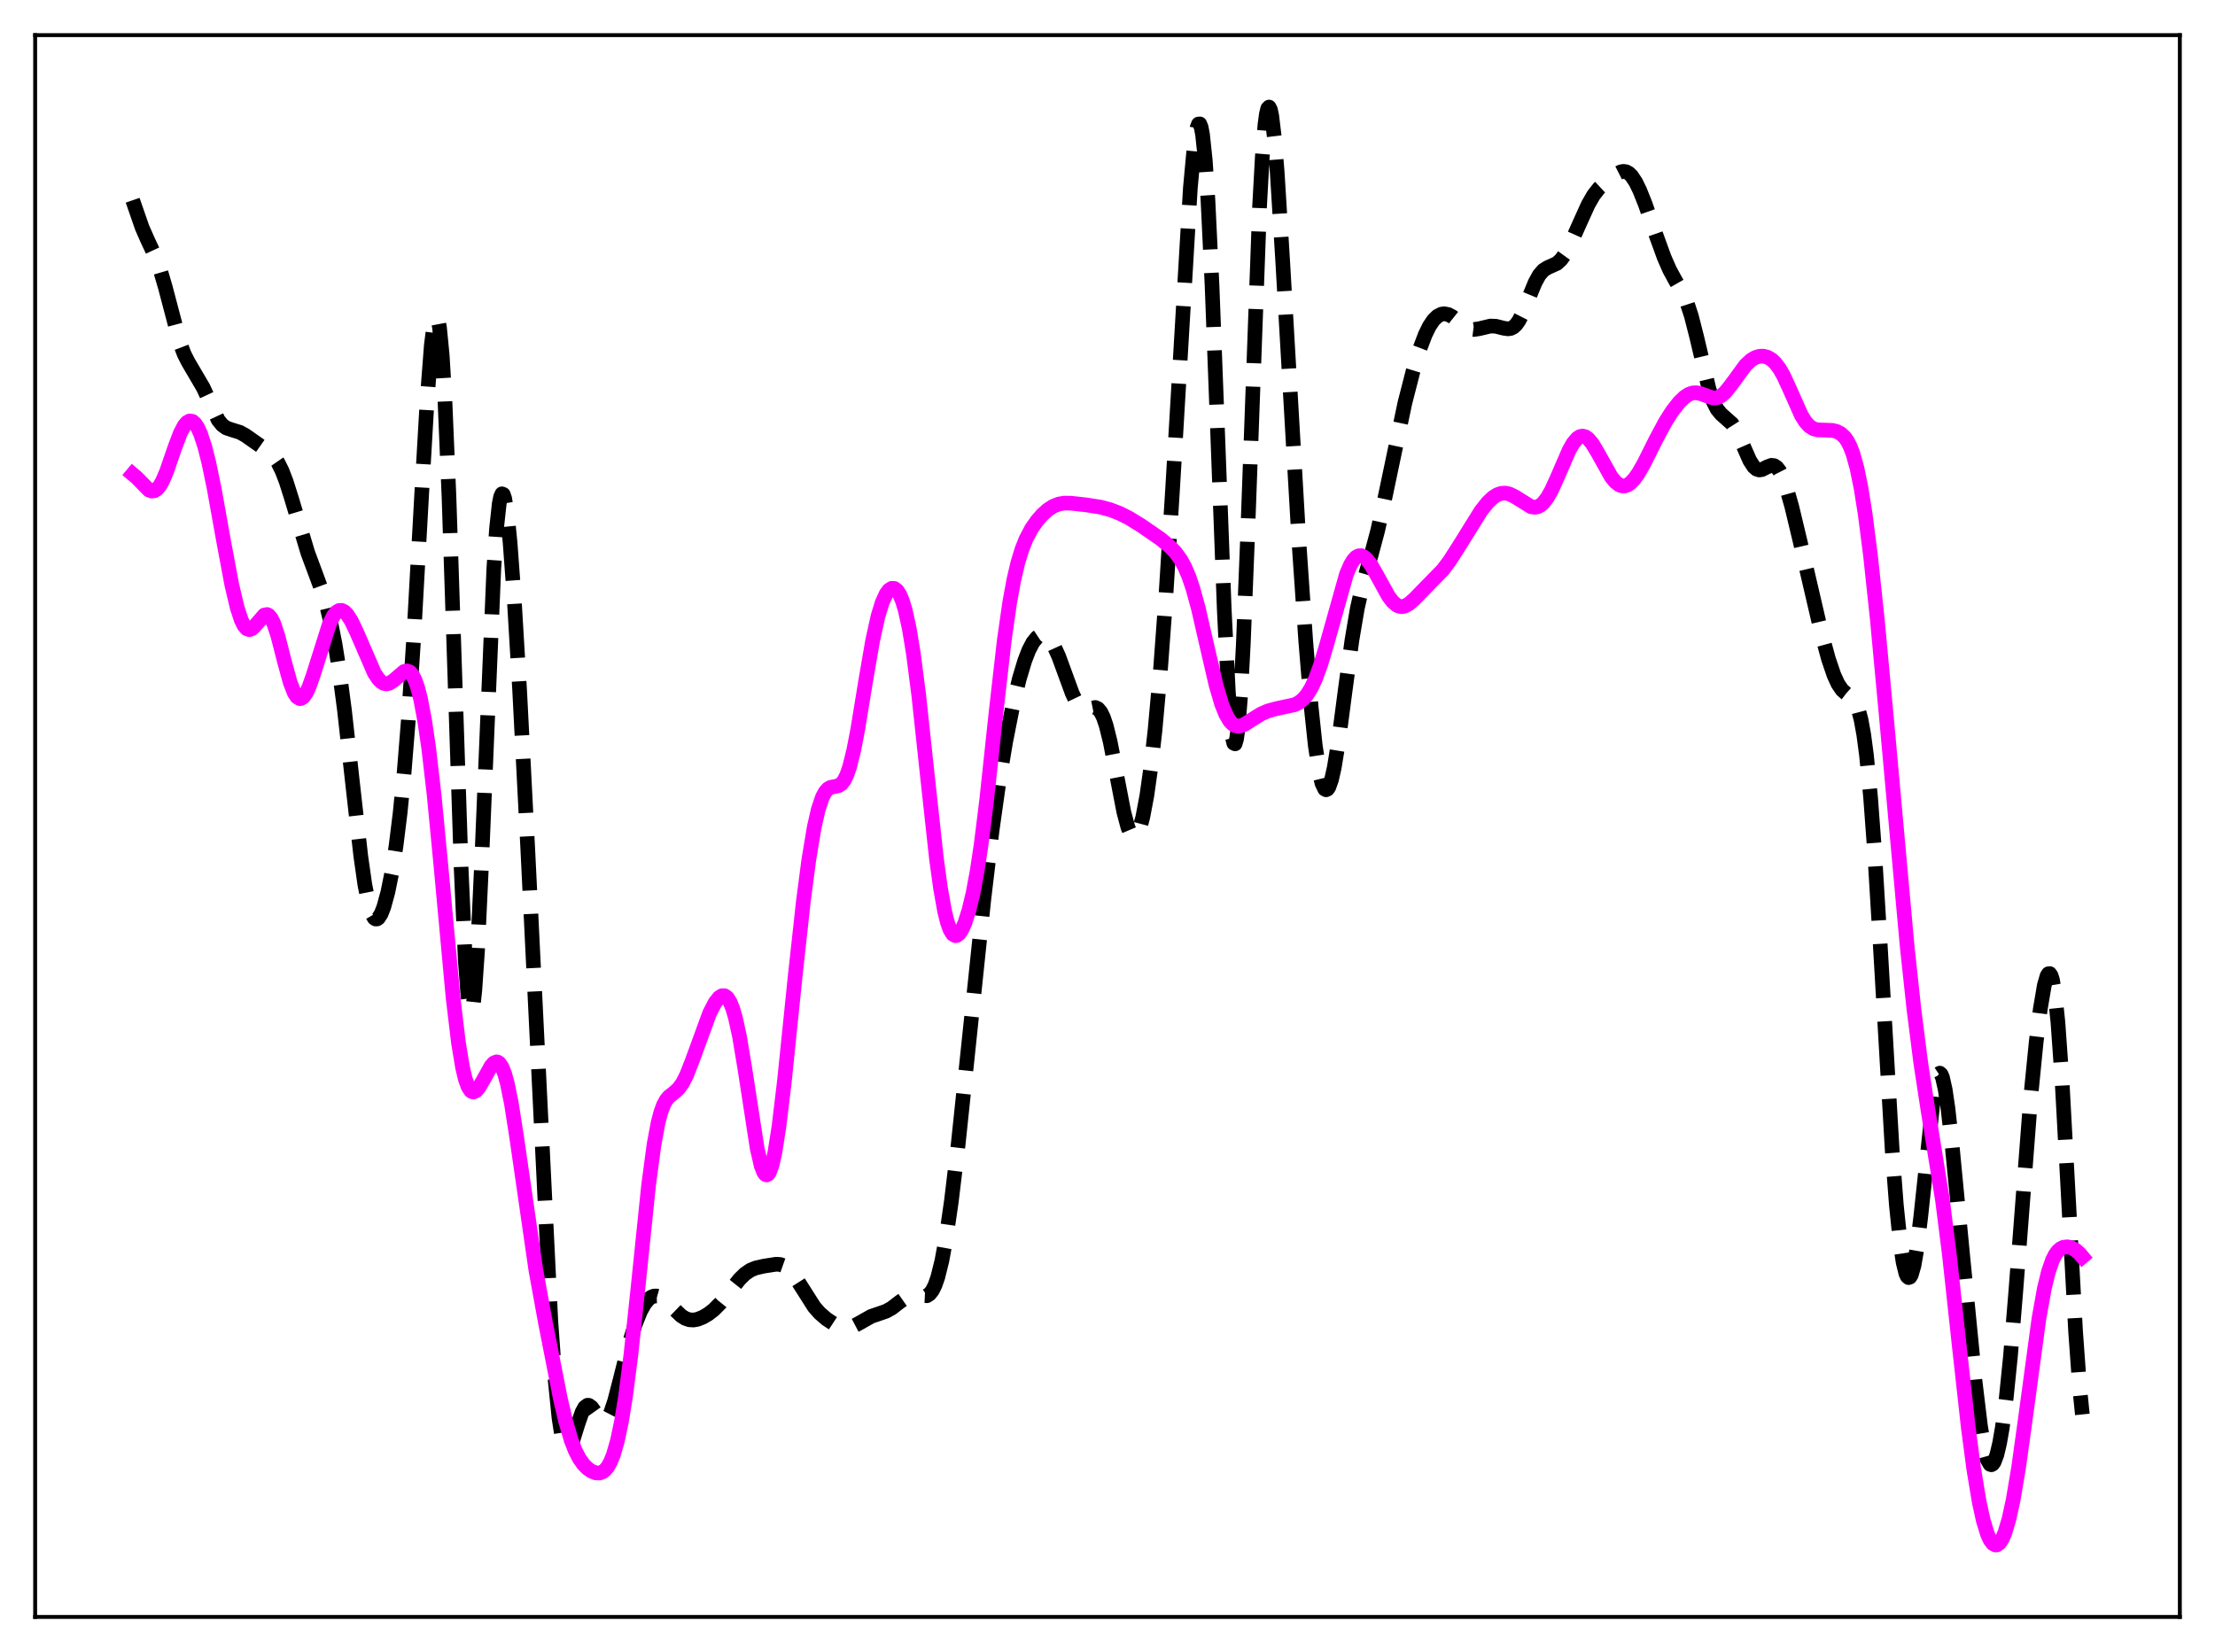 <?xml version="1.0" encoding="utf-8" standalone="no"?>
<!DOCTYPE svg PUBLIC "-//W3C//DTD SVG 1.1//EN"
  "http://www.w3.org/Graphics/SVG/1.1/DTD/svg11.dtd">
<svg xmlns:xlink="http://www.w3.org/1999/xlink" width="453.6pt" height="338.4pt" viewBox="0 0 453.6 338.4" xmlns="http://www.w3.org/2000/svg" version="1.1">
 <defs>
  <style type="text/css">*{stroke-linejoin: round; stroke-linecap: butt}</style>
 </defs>
 <g id="figure_1">
  <g id="patch_1">
   <path d="M 0 338.4 
L 453.6 338.4 
L 453.6 0 
L 0 0 
z
" style="fill: #ffffff"/>
  </g>
  <g id="axes_1">
   <g id="patch_2">
    <path d="M 7.2 331.2 
L 446.4 331.2 
L 446.4 7.2 
L 7.2 7.2 
z
" style="fill: #ffffff"/>
   </g>
   <g id="matplotlib.axis_1"/>
   <g id="matplotlib.axis_2"/>
   <g id="line2d_1">
    <path d="M 27.164 41.018 
L 29.11 46.625 
L 30.222 49.15 
L 31.89 52.73 
L 32.725 54.985 
L 33.837 58.778 
L 36.895 70.374 
L 37.729 72.561 
L 38.563 74.193 
L 41.622 79.408 
L 44.68 86.025 
L 45.515 87.058 
L 46.349 87.657 
L 47.461 88.04 
L 49.129 88.554 
L 50.241 89.171 
L 55.246 92.683 
L 56.08 93.527 
L 56.914 94.737 
L 57.749 96.413 
L 58.583 98.576 
L 59.695 102.082 
L 63.031 113.226 
L 64.7 117.709 
L 66.09 121.48 
L 66.924 124.216 
L 67.758 127.597 
L 68.592 131.819 
L 69.426 137.007 
L 70.539 145.445 
L 72.207 160.485 
L 73.875 175.304 
L 74.709 181.177 
L 75.543 185.38 
L 76.1 187.143 
L 76.656 188.077 
L 76.934 188.248 
L 77.212 188.234 
L 77.49 188.046 
L 78.046 187.194 
L 78.602 185.775 
L 79.436 182.715 
L 80.27 178.584 
L 81.104 173.268 
L 81.939 166.525 
L 82.773 158.072 
L 83.607 147.676 
L 84.719 130.71 
L 86.387 100.629 
L 87.499 81.443 
L 88.334 70.634 
L 88.89 66.322 
L 89.168 65.252 
L 89.446 64.988 
L 89.724 65.575 
L 90.002 67.049 
L 90.558 72.724 
L 91.114 81.98 
L 91.948 101.837 
L 93.06 135.739 
L 94.451 178.207 
L 95.285 196.759 
L 95.841 204.244 
L 96.119 206.3 
L 96.397 207.188 
L 96.675 206.904 
L 96.953 205.471 
L 97.231 202.935 
L 97.787 194.86 
L 98.621 176.89 
L 101.124 116.542 
L 101.68 108.3 
L 102.236 103.16 
L 102.514 101.774 
L 102.792 101.155 
L 103.07 101.272 
L 103.348 102.081 
L 103.904 105.568 
L 104.46 111.165 
L 105.294 122.516 
L 106.406 141.248 
L 108.075 173.821 
L 112.802 270.577 
L 113.636 282.154 
L 114.47 290.432 
L 115.026 294.023 
L 115.582 296.12 
L 115.86 296.648 
L 116.138 296.862 
L 116.416 296.792 
L 116.694 296.473 
L 117.25 295.249 
L 118.362 291.665 
L 119.197 289.268 
L 119.753 288.26 
L 120.309 287.844 
L 120.587 287.854 
L 121.143 288.247 
L 121.977 289.421 
L 122.811 290.619 
L 123.367 291.072 
L 123.645 291.132 
L 123.923 291.064 
L 124.479 290.519 
L 125.036 289.437 
L 125.87 286.958 
L 126.982 282.661 
L 128.928 274.97 
L 130.04 271.386 
L 131.152 268.619 
L 131.987 267.108 
L 132.821 266.091 
L 133.377 265.682 
L 133.933 265.479 
L 134.489 265.464 
L 135.045 265.618 
L 135.879 266.11 
L 136.991 267.101 
L 139.494 269.517 
L 140.328 270.042 
L 141.162 270.332 
L 141.996 270.388 
L 142.83 270.242 
L 143.943 269.804 
L 145.055 269.15 
L 146.167 268.286 
L 147.557 266.887 
L 149.225 264.814 
L 151.45 262.022 
L 152.562 260.937 
L 153.674 260.175 
L 154.786 259.714 
L 156.455 259.34 
L 158.957 258.954 
L 159.791 259.011 
L 160.625 259.306 
L 161.459 259.906 
L 162.294 260.824 
L 163.406 262.449 
L 166.742 267.701 
L 167.854 268.968 
L 169.245 270.173 
L 170.635 271.087 
L 172.025 271.727 
L 173.137 271.948 
L 173.971 271.887 
L 174.806 271.629 
L 175.918 271.045 
L 178.42 269.628 
L 180.088 269.065 
L 181.479 268.577 
L 182.591 267.961 
L 184.259 266.675 
L 185.649 265.699 
L 186.483 265.372 
L 187.318 265.294 
L 189.82 265.412 
L 190.376 265.045 
L 190.932 264.341 
L 191.488 263.221 
L 192.044 261.626 
L 192.879 258.268 
L 193.713 253.744 
L 194.825 246.071 
L 196.215 234.441 
L 198.439 213.259 
L 201.498 183.995 
L 203.166 170.101 
L 204.556 160.25 
L 205.947 151.93 
L 207.337 144.917 
L 208.727 139.102 
L 209.839 135.387 
L 210.673 133.217 
L 211.508 131.611 
L 212.342 130.581 
L 212.898 130.212 
L 213.454 130.094 
L 214.01 130.223 
L 214.566 130.598 
L 215.122 131.214 
L 215.956 132.576 
L 216.79 134.415 
L 218.181 138.201 
L 219.571 142 
L 220.405 143.757 
L 220.961 144.572 
L 221.517 145.073 
L 222.073 145.279 
L 222.629 145.251 
L 224.298 144.913 
L 224.854 145.173 
L 225.41 145.829 
L 225.966 146.959 
L 226.522 148.598 
L 227.356 151.957 
L 228.468 157.645 
L 230.137 166.31 
L 230.971 169.441 
L 231.527 170.753 
L 232.083 171.339 
L 232.361 171.345 
L 232.639 171.157 
L 232.917 170.775 
L 233.473 169.438 
L 234.029 167.363 
L 234.863 162.94 
L 235.697 157.007 
L 236.532 149.568 
L 237.644 137.232 
L 238.756 122.136 
L 240.146 99.885 
L 243.761 38.571 
L 244.595 29.515 
L 245.151 26.136 
L 245.429 25.408 
L 245.707 25.38 
L 245.985 26.088 
L 246.263 27.555 
L 246.819 32.804 
L 247.375 41.071 
L 248.209 58.459 
L 249.322 87.837 
L 250.712 124.912 
L 251.546 141.691 
L 252.102 148.886 
L 252.38 151.065 
L 252.658 152.234 
L 252.936 152.365 
L 253.214 151.449 
L 253.492 149.493 
L 254.048 142.589 
L 254.605 132.076 
L 255.439 111.1 
L 257.941 42.298 
L 258.497 32.188 
L 259.053 25.436 
L 259.331 23.388 
L 259.609 22.226 
L 259.887 21.927 
L 260.165 22.454 
L 260.443 23.756 
L 261 28.423 
L 261.556 35.335 
L 262.668 53.354 
L 266.004 111.036 
L 267.395 131.301 
L 268.507 144.784 
L 269.341 152.652 
L 270.175 158.19 
L 270.731 160.48 
L 271.287 161.627 
L 271.565 161.776 
L 271.843 161.649 
L 272.121 161.254 
L 272.677 159.702 
L 273.234 157.229 
L 274.068 152.123 
L 275.458 141.532 
L 276.848 131.187 
L 277.96 124.617 
L 279.072 119.714 
L 280.741 113.892 
L 282.131 108.676 
L 283.521 102.431 
L 287.692 82.576 
L 289.36 76.066 
L 290.75 71.493 
L 291.863 68.554 
L 292.697 66.851 
L 293.531 65.595 
L 294.365 64.772 
L 295.199 64.347 
L 295.755 64.269 
L 296.589 64.428 
L 297.423 64.87 
L 298.814 65.979 
L 300.204 67.02 
L 301.038 67.381 
L 301.872 67.489 
L 302.984 67.317 
L 305.209 66.785 
L 306.321 66.824 
L 307.989 67.243 
L 308.823 67.358 
L 309.379 67.274 
L 309.935 66.993 
L 310.492 66.471 
L 311.048 65.685 
L 311.882 64.038 
L 313.272 60.527 
L 314.384 57.845 
L 315.218 56.335 
L 316.052 55.364 
L 316.887 54.835 
L 318.833 53.957 
L 319.667 53.189 
L 320.501 52.038 
L 321.613 49.972 
L 323.282 46.214 
L 325.228 41.913 
L 326.34 39.975 
L 327.452 38.553 
L 328.564 37.519 
L 331.067 35.628 
L 331.901 35.206 
L 332.457 35.098 
L 333.013 35.181 
L 333.569 35.487 
L 334.125 36.033 
L 334.96 37.285 
L 335.794 38.989 
L 336.906 41.767 
L 339.13 48.135 
L 340.798 52.726 
L 341.911 55.266 
L 343.023 57.316 
L 344.691 60.223 
L 345.525 62.157 
L 346.359 64.703 
L 347.472 69.069 
L 349.974 79.681 
L 350.808 82.159 
L 351.642 83.823 
L 352.476 84.829 
L 354.701 86.807 
L 355.535 88.119 
L 356.647 90.512 
L 358.315 94.311 
L 359.149 95.603 
L 359.706 96.088 
L 360.262 96.267 
L 360.818 96.187 
L 361.93 95.624 
L 362.764 95.315 
L 363.32 95.378 
L 363.876 95.752 
L 364.432 96.481 
L 364.988 97.575 
L 365.823 99.842 
L 366.935 103.78 
L 368.603 110.755 
L 373.052 129.868 
L 374.442 134.97 
L 375.554 138.252 
L 376.388 140.075 
L 377.222 141.307 
L 378.057 142.056 
L 379.447 143.117 
L 380.003 143.942 
L 380.559 145.304 
L 381.115 147.418 
L 381.671 150.488 
L 382.227 154.675 
L 383.061 163.248 
L 383.895 174.526 
L 385.008 192.87 
L 387.51 235.849 
L 388.344 246.811 
L 389.178 254.908 
L 389.734 258.584 
L 390.291 260.849 
L 390.569 261.451 
L 390.847 261.699 
L 391.125 261.597 
L 391.403 261.147 
L 391.959 259.228 
L 392.515 256.025 
L 393.349 249.177 
L 396.129 223.097 
L 396.686 220.618 
L 396.964 220 
L 397.242 219.814 
L 397.52 220.059 
L 397.798 220.721 
L 398.354 223.203 
L 398.91 226.996 
L 399.744 234.398 
L 401.968 257.54 
L 404.471 282.985 
L 405.583 292.182 
L 406.417 297.012 
L 406.973 298.996 
L 407.529 299.942 
L 407.807 300.033 
L 408.085 299.877 
L 408.363 299.482 
L 408.92 298.013 
L 409.476 295.679 
L 410.032 292.507 
L 410.866 286.175 
L 411.7 277.957 
L 412.812 264.439 
L 415.871 224.591 
L 416.983 213.423 
L 417.817 206.719 
L 418.651 201.807 
L 419.207 199.894 
L 419.485 199.459 
L 419.763 199.427 
L 420.041 199.834 
L 420.319 200.716 
L 420.875 204.003 
L 421.432 209.387 
L 422.266 221.131 
L 423.378 241.585 
L 425.046 272.66 
L 425.88 284.219 
L 426.436 289.72 
L 426.436 289.72 
" clip-path="url(#pbd61087ff7)" style="fill: none; stroke-dasharray: 11.1,4.8; stroke-dashoffset: 0; stroke: #000000; stroke-width: 3"/>
   </g>
   <g id="line2d_2">
    <path d="M 27.164 97.124 
L 27.998 97.823 
L 30.5 100.387 
L 31.056 100.59 
L 31.612 100.531 
L 32.168 100.174 
L 32.725 99.506 
L 33.281 98.534 
L 34.115 96.584 
L 35.783 91.748 
L 36.895 88.789 
L 37.729 87.186 
L 38.285 86.522 
L 38.842 86.222 
L 39.398 86.303 
L 39.954 86.771 
L 40.51 87.624 
L 41.066 88.852 
L 41.9 91.37 
L 42.734 94.641 
L 43.846 99.985 
L 45.793 110.836 
L 47.461 119.742 
L 48.573 124.461 
L 49.407 126.999 
L 49.963 128.128 
L 50.519 128.781 
L 51.076 128.974 
L 51.632 128.757 
L 52.188 128.227 
L 54.134 125.978 
L 54.69 125.876 
L 54.968 125.996 
L 55.524 126.615 
L 56.08 127.744 
L 56.914 130.277 
L 58.305 135.708 
L 59.417 139.746 
L 60.251 141.889 
L 60.807 142.742 
L 61.363 143.095 
L 61.641 143.084 
L 62.197 142.701 
L 62.753 141.874 
L 63.309 140.663 
L 64.144 138.295 
L 67.48 127.722 
L 68.314 126.097 
L 68.87 125.41 
L 69.426 125.054 
L 69.983 125.024 
L 70.539 125.303 
L 71.095 125.863 
L 71.929 127.151 
L 73.041 129.481 
L 76.656 137.828 
L 77.49 139.083 
L 78.046 139.651 
L 78.602 139.985 
L 79.158 140.084 
L 79.714 139.96 
L 80.548 139.431 
L 82.773 137.536 
L 83.329 137.416 
L 83.885 137.621 
L 84.441 138.231 
L 84.997 139.314 
L 85.553 140.922 
L 86.109 143.093 
L 86.943 147.45 
L 87.777 153.142 
L 88.89 162.702 
L 90.28 177.176 
L 92.782 204.334 
L 93.894 213.654 
L 94.729 218.668 
L 95.285 221.005 
L 95.841 222.571 
L 96.397 223.432 
L 96.675 223.627 
L 96.953 223.681 
L 97.509 223.426 
L 98.065 222.784 
L 98.899 221.362 
L 100.568 218.355 
L 101.124 217.74 
L 101.68 217.507 
L 101.958 217.564 
L 102.236 217.751 
L 102.792 218.549 
L 103.348 219.95 
L 103.904 221.969 
L 104.738 226.096 
L 105.85 233.232 
L 109.743 260.192 
L 111.689 270.875 
L 114.748 286.449 
L 115.86 291.209 
L 116.972 294.994 
L 117.806 297.143 
L 118.64 298.757 
L 119.475 299.936 
L 120.309 300.78 
L 121.143 301.359 
L 121.977 301.689 
L 122.811 301.719 
L 123.367 301.523 
L 123.923 301.105 
L 124.479 300.418 
L 125.036 299.412 
L 125.592 298.034 
L 126.426 295.168 
L 127.26 291.218 
L 128.094 286.096 
L 129.206 277.459 
L 130.596 264.359 
L 132.821 242.788 
L 133.933 234.446 
L 134.767 229.969 
L 135.323 227.846 
L 135.879 226.331 
L 136.435 225.31 
L 136.991 224.641 
L 138.104 223.765 
L 138.938 223.009 
L 139.772 221.856 
L 140.606 220.217 
L 141.718 217.394 
L 145.333 207.504 
L 146.445 205.363 
L 147.279 204.312 
L 147.835 203.962 
L 148.391 203.959 
L 148.947 204.363 
L 149.503 205.23 
L 150.06 206.605 
L 150.616 208.514 
L 151.45 212.363 
L 152.562 219.039 
L 155.064 235.26 
L 155.899 238.843 
L 156.455 240.224 
L 156.733 240.569 
L 157.011 240.67 
L 157.289 240.523 
L 157.567 240.126 
L 158.123 238.59 
L 158.679 236.109 
L 159.513 230.821 
L 160.625 221.556 
L 162.85 199.877 
L 164.518 184.627 
L 165.63 176.126 
L 166.742 169.444 
L 167.576 165.784 
L 168.411 163.302 
L 168.967 162.251 
L 169.523 161.608 
L 170.079 161.279 
L 170.913 161.112 
L 171.747 160.926 
L 172.303 160.563 
L 172.859 159.866 
L 173.415 158.744 
L 173.971 157.139 
L 174.806 153.807 
L 175.64 149.496 
L 177.308 139.303 
L 178.698 131.244 
L 179.81 126.203 
L 180.645 123.465 
L 181.479 121.627 
L 182.035 120.882 
L 182.591 120.514 
L 183.147 120.527 
L 183.703 120.942 
L 184.259 121.79 
L 184.815 123.113 
L 185.371 124.951 
L 186.205 128.748 
L 187.04 133.827 
L 188.152 142.443 
L 189.82 157.992 
L 191.766 175.819 
L 192.6 181.924 
L 193.435 186.604 
L 193.991 188.86 
L 194.547 190.427 
L 195.103 191.341 
L 195.659 191.66 
L 195.937 191.618 
L 196.493 191.171 
L 197.049 190.291 
L 197.605 189.018 
L 198.439 186.404 
L 199.274 182.905 
L 200.108 178.42 
L 200.942 172.869 
L 202.054 163.893 
L 204 145.695 
L 205.669 131.093 
L 206.781 123.354 
L 207.615 118.8 
L 208.449 115.24 
L 209.283 112.511 
L 210.117 110.418 
L 211.229 108.313 
L 212.342 106.708 
L 213.454 105.431 
L 214.566 104.427 
L 215.678 103.7 
L 216.79 103.254 
L 217.903 103.06 
L 219.293 103.067 
L 222.351 103.407 
L 225.41 103.883 
L 227.356 104.406 
L 229.302 105.155 
L 231.249 106.14 
L 233.751 107.686 
L 237.644 110.37 
L 239.59 111.967 
L 240.702 113.128 
L 241.814 114.662 
L 242.649 116.193 
L 243.483 118.161 
L 244.317 120.63 
L 245.429 124.705 
L 247.097 131.993 
L 249.044 140.38 
L 250.156 144.152 
L 250.99 146.248 
L 251.824 147.677 
L 252.38 148.275 
L 252.936 148.618 
L 253.492 148.742 
L 254.048 148.685 
L 254.883 148.355 
L 256.273 147.474 
L 258.219 146.26 
L 259.609 145.645 
L 261.278 145.179 
L 265.17 144.339 
L 266.004 143.909 
L 266.838 143.246 
L 267.673 142.276 
L 268.507 140.934 
L 269.341 139.173 
L 270.453 136.157 
L 271.565 132.459 
L 275.736 117.606 
L 276.57 115.681 
L 277.126 114.761 
L 277.682 114.146 
L 278.238 113.838 
L 278.794 113.823 
L 279.351 114.079 
L 279.907 114.573 
L 280.741 115.678 
L 281.853 117.605 
L 284.355 122.138 
L 285.189 123.235 
L 286.024 123.956 
L 286.58 124.203 
L 287.136 124.264 
L 287.692 124.147 
L 288.526 123.69 
L 289.638 122.716 
L 295.477 116.73 
L 296.867 114.871 
L 298.814 111.839 
L 303.262 104.68 
L 304.653 102.922 
L 305.765 101.874 
L 306.599 101.344 
L 307.433 101.052 
L 308.267 101.004 
L 309.101 101.186 
L 310.214 101.726 
L 313.55 103.796 
L 314.384 103.906 
L 314.94 103.785 
L 315.496 103.487 
L 316.052 102.999 
L 316.887 101.911 
L 317.721 100.431 
L 318.833 97.996 
L 321.335 92.216 
L 322.169 90.763 
L 323.004 89.777 
L 323.56 89.421 
L 324.116 89.321 
L 324.672 89.474 
L 325.228 89.867 
L 326.062 90.849 
L 327.174 92.693 
L 329.955 97.675 
L 330.789 98.699 
L 331.623 99.338 
L 332.179 99.531 
L 332.735 99.531 
L 333.291 99.344 
L 333.847 98.975 
L 334.681 98.114 
L 335.516 96.937 
L 336.628 95.001 
L 339.13 89.996 
L 341.077 86.366 
L 342.467 84.188 
L 343.857 82.415 
L 344.969 81.339 
L 345.803 80.784 
L 346.637 80.484 
L 347.472 80.45 
L 348.306 80.646 
L 350.808 81.53 
L 351.642 81.469 
L 352.476 81.071 
L 353.311 80.338 
L 354.423 78.956 
L 357.481 74.781 
L 358.593 73.753 
L 359.428 73.249 
L 360.262 72.981 
L 361.096 72.947 
L 361.93 73.156 
L 362.764 73.632 
L 363.598 74.413 
L 364.432 75.536 
L 365.266 77.009 
L 366.379 79.422 
L 368.881 85.045 
L 369.715 86.386 
L 370.549 87.305 
L 371.383 87.83 
L 372.218 88.056 
L 373.608 88.095 
L 375.276 88.163 
L 376.11 88.37 
L 376.944 88.795 
L 377.778 89.565 
L 378.335 90.358 
L 378.891 91.449 
L 379.447 92.901 
L 380.281 95.888 
L 381.115 99.972 
L 381.949 105.205 
L 383.061 113.873 
L 384.452 126.934 
L 386.398 147.88 
L 390.569 193.943 
L 391.959 206.863 
L 393.349 217.745 
L 394.739 226.835 
L 397.798 245.858 
L 399.188 256.844 
L 401.134 274.822 
L 403.081 292.434 
L 404.193 300.869 
L 405.305 307.599 
L 406.139 311.42 
L 406.973 314.165 
L 407.529 315.402 
L 408.085 316.169 
L 408.641 316.473 
L 408.92 316.452 
L 409.476 316.067 
L 410.032 315.224 
L 410.588 313.922 
L 411.422 311.107 
L 412.256 307.274 
L 413.368 300.7 
L 414.758 290.694 
L 417.539 270.128 
L 418.651 263.932 
L 419.485 260.504 
L 420.319 258.103 
L 420.875 257.007 
L 421.432 256.246 
L 421.988 255.758 
L 422.544 255.486 
L 423.378 255.387 
L 424.212 255.581 
L 425.046 256.042 
L 425.88 256.783 
L 426.436 257.439 
L 426.436 257.439 
" clip-path="url(#pbd61087ff7)" style="fill: none; stroke: #ff00ff; stroke-width: 3; stroke-linecap: square"/>
   </g>
   <g id="patch_3">
    <path d="M 7.2 331.2 
L 7.2 7.2 
" style="fill: none; stroke: #000000; stroke-width: 0.8; stroke-linejoin: miter; stroke-linecap: square"/>
   </g>
   <g id="patch_4">
    <path d="M 446.4 331.2 
L 446.4 7.2 
" style="fill: none; stroke: #000000; stroke-width: 0.8; stroke-linejoin: miter; stroke-linecap: square"/>
   </g>
   <g id="patch_5">
    <path d="M 7.2 331.2 
L 446.4 331.2 
" style="fill: none; stroke: #000000; stroke-width: 0.8; stroke-linejoin: miter; stroke-linecap: square"/>
   </g>
   <g id="patch_6">
    <path d="M 7.2 7.2 
L 446.4 7.2 
" style="fill: none; stroke: #000000; stroke-width: 0.8; stroke-linejoin: miter; stroke-linecap: square"/>
   </g>
  </g>
 </g>
 <defs>
  <clipPath id="pbd61087ff7">
   <rect x="7.2" y="7.2" width="439.2" height="324"/>
  </clipPath>
 </defs>
</svg>
